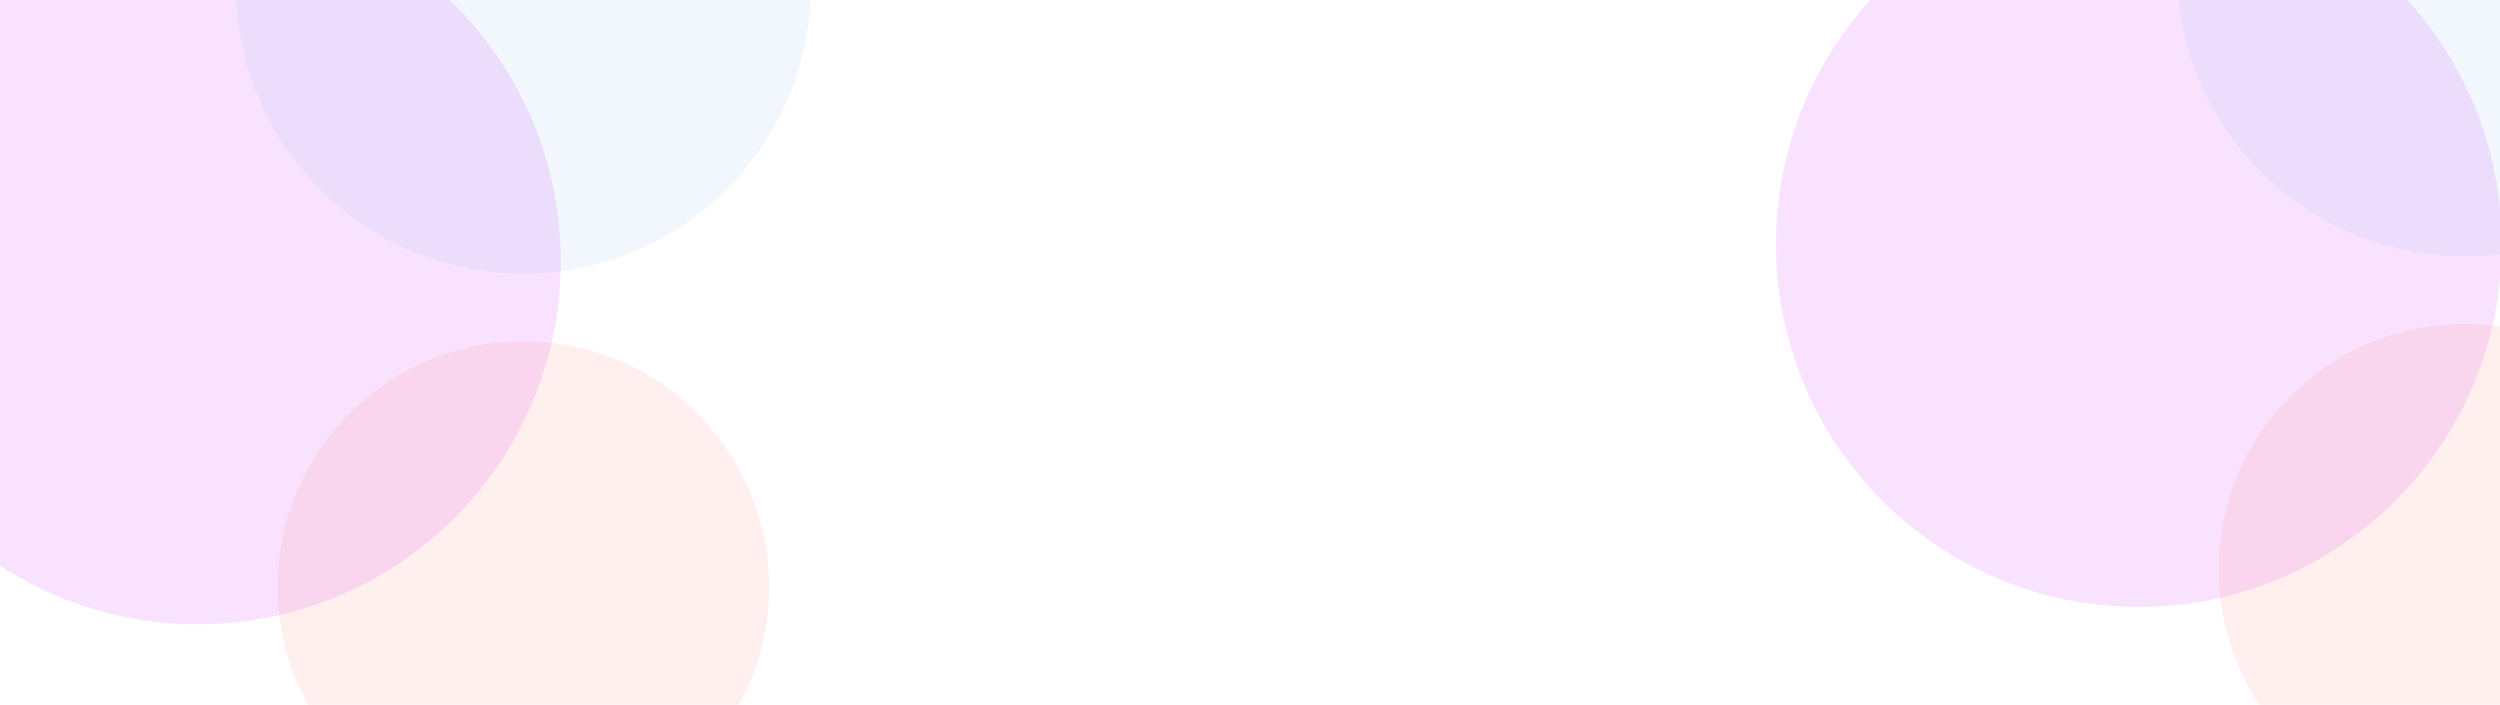 <svg class="{{ class }}" width="1440" height="406" viewBox="0 0 1440 406" fill="none" xmlns="http://www.w3.org/2000/svg">
    <g filter="url(#z15mo5m70a)">
        <circle cx="1232" cy="140.594" r="209" fill="#D853F9" fill-opacity=".17"/>
    </g>
    <g filter="url(#nyds15upsb)">
        <circle cx="1419.5" cy="328.094" r="141.5" fill="#FD8E8E" fill-opacity=".14"/>
    </g>
    <g filter="url(#eknv5m7mjc)">
        <circle cx="1419.5" cy="-17.906" r="165.5" fill="#8EBAFD" fill-opacity=".11"/>
    </g>
    <g filter="url(#xnftmeyffd)">
        <circle cx="114" cy="150.594" r="209" fill="#D853F9" fill-opacity=".17"/>
    </g>
    <g filter="url(#25shm66bie)">
        <circle cx="301.5" cy="338.094" r="141.5" fill="#FD8E8E" fill-opacity=".14"/>
    </g>
    <g filter="url(#f41qrcuz6f)">
        <circle cx="301.5" cy="-7.906" r="165.5" fill="#8EBAFD" fill-opacity=".11"/>
    </g>
    <defs>
        <filter id="z15mo5m70a" x="833" y="-258.406" width="798" height="798" filterUnits="userSpaceOnUse" color-interpolation-filters="sRGB">
            <feFlood flood-opacity="0" result="BackgroundImageFix"/>
            <feBlend in="SourceGraphic" in2="BackgroundImageFix" result="shape"/>
            <feGaussianBlur stdDeviation="95" result="effect1_foregroundBlur_55_29268"/>
        </filter>
        <filter id="nyds15upsb" x="1178" y="86.594" width="483" height="483" filterUnits="userSpaceOnUse" color-interpolation-filters="sRGB">
            <feFlood flood-opacity="0" result="BackgroundImageFix"/>
            <feBlend in="SourceGraphic" in2="BackgroundImageFix" result="shape"/>
            <feGaussianBlur stdDeviation="50" result="effect1_foregroundBlur_55_29268"/>
        </filter>
        <filter id="eknv5m7mjc" x="1154" y="-283.406" width="531" height="531" filterUnits="userSpaceOnUse" color-interpolation-filters="sRGB">
            <feFlood flood-opacity="0" result="BackgroundImageFix"/>
            <feBlend in="SourceGraphic" in2="BackgroundImageFix" result="shape"/>
            <feGaussianBlur stdDeviation="50" result="effect1_foregroundBlur_55_29268"/>
        </filter>
        <filter id="xnftmeyffd" x="-285" y="-248.406" width="798" height="798" filterUnits="userSpaceOnUse" color-interpolation-filters="sRGB">
            <feFlood flood-opacity="0" result="BackgroundImageFix"/>
            <feBlend in="SourceGraphic" in2="BackgroundImageFix" result="shape"/>
            <feGaussianBlur stdDeviation="95" result="effect1_foregroundBlur_55_29268"/>
        </filter>
        <filter id="25shm66bie" x="60" y="96.594" width="483" height="483" filterUnits="userSpaceOnUse" color-interpolation-filters="sRGB">
            <feFlood flood-opacity="0" result="BackgroundImageFix"/>
            <feBlend in="SourceGraphic" in2="BackgroundImageFix" result="shape"/>
            <feGaussianBlur stdDeviation="50" result="effect1_foregroundBlur_55_29268"/>
        </filter>
        <filter id="f41qrcuz6f" x="36" y="-273.406" width="531" height="531" filterUnits="userSpaceOnUse" color-interpolation-filters="sRGB">
            <feFlood flood-opacity="0" result="BackgroundImageFix"/>
            <feBlend in="SourceGraphic" in2="BackgroundImageFix" result="shape"/>
            <feGaussianBlur stdDeviation="50" result="effect1_foregroundBlur_55_29268"/>
        </filter>
    </defs>
</svg>
